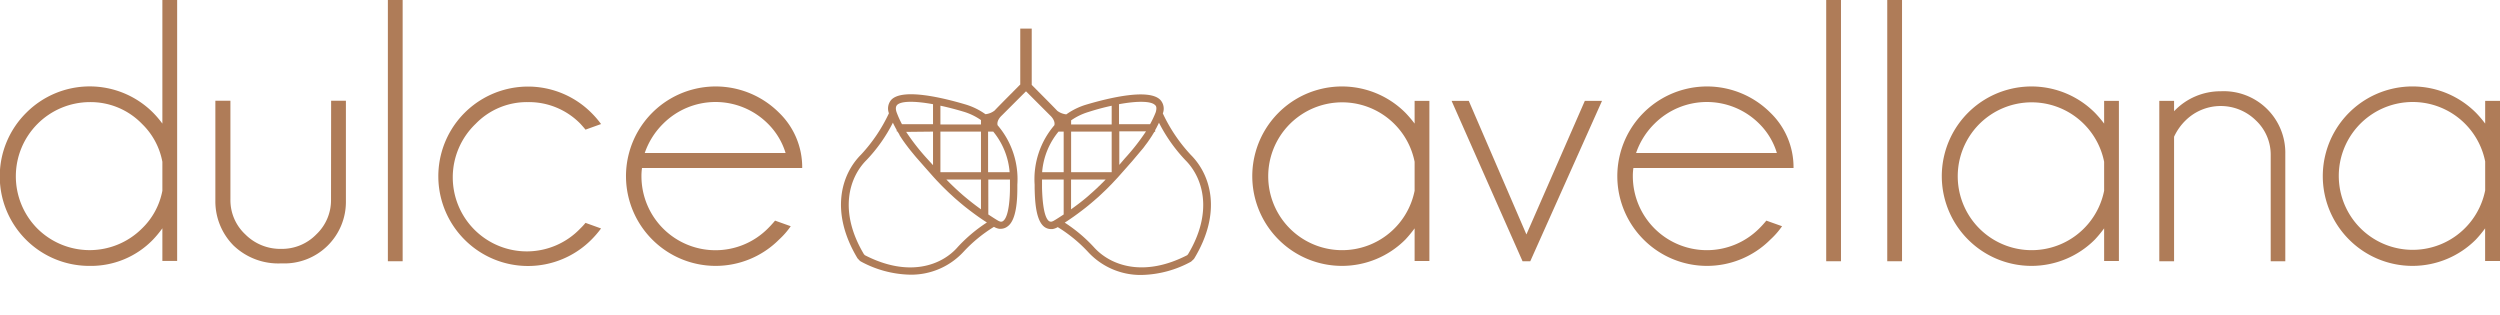 <svg id="Layer_1" data-name="Layer 1" xmlns="http://www.w3.org/2000/svg" viewBox="0 0 446.8 56.36"><defs><style>.cls-1{fill:#af7c58;}</style></defs><path class="cls-1" d="M79.2,75.84a17.81,17.81,0,0,0-1.65-1.94,16,16,0,0,0-22.67,0,16,16,0,0,0,11.31,27.37,15.43,15.43,0,0,0,11.36-4.72,18.92,18.92,0,0,0,1.65-2v5.84h2.64V53.75H79.2Zm0,12a12.63,12.63,0,0,1-3.63,6.73,13.25,13.25,0,0,1-18.74,0A13.26,13.26,0,0,1,66.19,72a12.78,12.78,0,0,1,9.38,3.9,12.64,12.64,0,0,1,3.63,6.77Z" transform="translate(-50.18 -53.75)"></path><path class="cls-1" d="M109.34,89.42a8.4,8.4,0,0,1-2.63,6.22,8.56,8.56,0,0,1-6.25,2.59A8.83,8.83,0,0,1,94,95.62a8.35,8.35,0,0,1-2.64-6.2V71.75H88.67v17.9a11.2,11.2,0,0,0,3.27,8,11.56,11.56,0,0,0,8.55,3.17A11,11,0,0,0,112,89.65V71.75h-2.64Z" transform="translate(-50.18 -53.75)"></path><rect class="cls-1" x="69.32" width="2.64" height="46.69"></rect><path class="cls-1" d="M144.52,72a12.86,12.86,0,0,1,9.38,3.86c.33.36.64.71.92,1.06l2.78-1a16.7,16.7,0,0,0-1.72-2,16,16,0,1,0-22.67,22.66,16,16,0,0,0,22.67,0,17.62,17.62,0,0,0,1.72-2l-2.78-1a11,11,0,0,1-.92,1,13.23,13.23,0,1,1-18.71-18.7A12.72,12.72,0,0,1,144.52,72Z" transform="translate(-50.18 -53.75)"></path><path class="cls-1" d="M193.55,83.77a13.54,13.54,0,0,0-4.13-9.87,16,16,0,1,0-22.67,22.66,16,16,0,0,0,22.67,0,14.11,14.11,0,0,0,2.08-2.38l-2.8-1q-.6.72-1.26,1.38a13.23,13.23,0,0,1-22.62-9.31,9.93,9.93,0,0,1,.1-1.48Zm-24.87-7.89a13.23,13.23,0,0,1,18.76,0,12.5,12.5,0,0,1,3.14,5.21H165.41A13.47,13.47,0,0,1,168.68,75.88Z" transform="translate(-50.18 -53.75)"></path><path class="cls-1" d="M303,75.84a20.36,20.36,0,0,0-1.65-1.94,16,16,0,1,0-22.67,22.66,16,16,0,0,0,22.67,0,21.81,21.81,0,0,0,1.65-2v5.84h2.64V71.78H303Zm0,12a13.21,13.21,0,1,1,0-5.18Z" transform="translate(-50.18 -53.75)"></path><polygon class="cls-1" points="272.8 41.9 262.5 18.03 259.43 18.03 272.11 46.69 273.49 46.69 286.31 18.03 283.24 18.03 272.8 41.9"></polygon><path class="cls-1" d="M370.72,83.77a13.54,13.54,0,0,0-4.13-9.87,16,16,0,1,0-22.67,22.66,16,16,0,0,0,22.67,0,14.11,14.11,0,0,0,2.08-2.38l-2.81-1a18.09,18.09,0,0,1-1.25,1.38A13.23,13.23,0,0,1,342,85.25a9.93,9.93,0,0,1,.1-1.48Zm-24.87-7.89a13.23,13.23,0,0,1,18.76,0,12.38,12.38,0,0,1,3.13,5.21H342.58A13.47,13.47,0,0,1,345.85,75.88Z" transform="translate(-50.18 -53.75)"></path><rect class="cls-1" x="326.38" width="2.64" height="46.69"></rect><rect class="cls-1" x="337.29" width="2.64" height="46.69"></rect><path class="cls-1" d="M426.23,75.84a20.36,20.36,0,0,0-1.65-1.94,16,16,0,1,0-22.67,22.66,16,16,0,0,0,22.67,0,21.81,21.81,0,0,0,1.65-2v5.84h2.64V71.78h-2.64Zm0,12a13.21,13.21,0,1,1,0-5.18Z" transform="translate(-50.18 -53.75)"></path><path class="cls-1" d="M447.06,70.06a11.41,11.41,0,0,0-8.33,3.57V71.78h-2.64v28.66h2.64V78.19a9.82,9.82,0,0,1,2.08-2.94,8.95,8.95,0,0,1,12.52,0A8.4,8.4,0,0,1,456,81.52v18.92h2.61V81.26a11,11,0,0,0-11.52-11.2Z" transform="translate(-50.18 -53.75)"></path><path class="cls-1" d="M494.33,71.78v4.06a19,19,0,0,0-1.65-1.94A16,16,0,1,0,470,96.56a16,16,0,0,0,22.67,0,20.26,20.26,0,0,0,1.65-2v5.84H497V71.78Zm0,16a13.21,13.21,0,1,1,0-5.18Z" transform="translate(-50.18 -53.75)"></path><path class="cls-1" d="M263,81.43a28.63,28.63,0,0,1-5-7.41,2.33,2.33,0,0,0-.43-2.4c-2-2.11-9.14-.39-13.23.82a12.21,12.21,0,0,0-3.59,1.75,3.2,3.2,0,0,1-1.63-.65c-.67-.73-4.07-4.13-4.45-4.52l-.1-.1V58.86h-2.05v10l-.14.13c-.38.39-3.78,3.79-4.45,4.52a3.2,3.2,0,0,1-1.63.65,12.21,12.21,0,0,0-3.59-1.75c-4.09-1.21-11.24-2.93-13.24-.82a2.36,2.36,0,0,0-.42,2.4,28.63,28.63,0,0,1-5,7.41c-3.54,3.54-5.57,10.26-.62,18.51l.41.44.15.11a19.22,19.22,0,0,0,8.84,2.38,12.74,12.74,0,0,0,9.58-4.12,25.81,25.81,0,0,1,5.41-4.43,2.74,2.74,0,0,0,.93.35l.29,0a2,2,0,0,0,1.27-.47C231.86,93,232,89.34,232,87.39c0-.26,0-.48,0-.63a14.81,14.81,0,0,0-3.53-10.63c-.21-.85.63-1.63.74-1.73l4.3-4.3h.07l4.32,4.32s.93.83.72,1.71a14.81,14.81,0,0,0-3.53,10.63c0,.15,0,.37,0,.63.05,2,.15,5.57,1.64,6.83a2,2,0,0,0,1.27.47l.29,0a2.74,2.74,0,0,0,.93-.35,25.81,25.81,0,0,1,5.41,4.43,12.74,12.74,0,0,0,9.58,4.12,19.22,19.22,0,0,0,8.84-2.38l.49-.46.08-.11C268.61,91.69,266.58,85,263,81.43Zm-21.39,3.09V77.27h7.25v7.25Zm7.25-11.88V76h-7.25v-.74a10.9,10.9,0,0,1,3.11-1.5C246.2,73.28,247.59,72.92,248.9,72.64Zm13.49,26.72c-7.79,4-13.74,1.87-16.72-1.49a26.79,26.79,0,0,0-5.16-4.33c1.06-.68,2.1-1.42,3.09-2.18l0,0,.52-.4.14-.11.46-.37.19-.16.41-.34.23-.2c.13-.1.25-.21.37-.32l.28-.24.33-.29.28-.26.31-.29.3-.29.29-.27.33-.32.06-.06.2-.2.34-.35.24-.24c.13-.14.26-.27.38-.41l.19-.2.57-.61,1.56-1.76.57-.65.39-.44,2-2.37.15-.2.19-.26.18-.24c.13-.16.25-.33.37-.5l.07-.11c.1-.13.19-.27.28-.4l.12-.19c.08-.11.15-.22.22-.33s.09-.15.13-.22l.2-.32.08-.14h.14V77l.09-.16.13-.23c.06-.11.11-.22.17-.34l.12-.23.17-.36a0,0,0,0,0,0,0,28.43,28.43,0,0,0,4.72,6.69c3.18,3.18,5,9.27.48,16.81ZM250.22,83.22v-6H255a39.11,39.11,0,0,1-3.8,4.85Zm6.5-9.38a17.65,17.65,0,0,1-1,2.11h-5.55V72.37c3.39-.62,5.77-.55,6.44.16C256.76,72.63,257,72.93,256.72,73.84Zm-9,12.06-.42.43-.34.33a3,3,0,0,1-.25.25c-.12.11-.24.22-.35.34l-.24.22-.46.42-.15.14-.55.48-.06.06c-1,.9-2.16,1.77-3.3,2.59V85.84h6.18Zm-7.44-.06v6.24c-.46.3-.93.61-1.4.9l-.24.14a1.59,1.59,0,0,1-.53.24.64.64,0,0,1-.52-.15c-1-.88-1.14-4.5-1.18-5.86,0-.27,0-.5,0-.67s0-.53,0-.84Zm-3.85-1.32a13,13,0,0,1,2.93-7.25h.92v7.25Zm-9.66,0V77.27h.92a13,13,0,0,1,2.93,7.25Zm3.91,1.32c0,.29,0,.57,0,.84s0,.35,0,.59v.08c0,1.36-.13,5-1.18,5.86a.6.6,0,0,1-.52.15,1.82,1.82,0,0,1-.55-.25l-.22-.13c-.47-.29-.94-.6-1.4-.9V85.84ZM225.5,76h-7.25V72.64c1.31.28,2.7.64,4.14,1.07a10.9,10.9,0,0,1,3.11,1.5ZM204.75,99.36l-.17-.18c-4.51-7.55-2.72-13.64.46-16.82a27.85,27.85,0,0,0,4.72-6.69l0,0c.05.12.11.25.17.37l.14.27.15.29.13.23.09.16v.25h.14l.08.14.2.32L211,78l.22.33.12.19.27.4.08.11.36.5.13.17.25.33.15.2c.08.09.15.19.23.29l.16.2.23.28.56.68.24.28.16.18,1.36,1.55,1.56,1.76.57.62.13.13,0,0,.4.42.29.3.29.29.87.85.31.29.31.28.29.27.33.3.87.75.41.34.19.16.46.37.13.1.53.41,0,0c1,.76,2,1.49,3.1,2.18a27.16,27.16,0,0,0-5.16,4.33C218.5,101.23,212.54,103.38,204.75,99.36Zm16.71-11.45-.13-.12-.34-.31-.21-.2-.23-.22-.16-.15-.41-.4-.18-.18-.48-.49h6.18v5.32c-1.15-.82-2.26-1.7-3.3-2.59l-.09-.08-.52-.46Zm-4.53-10.64v6l-1-1.1a39.11,39.11,0,0,1-3.8-4.85Zm0-1.32h-5.55a17.65,17.65,0,0,1-.95-2.11c-.32-.91,0-1.21.06-1.31.67-.72,3-.78,6.44-.16Zm1.32,8.57V77.27h7.25v7.25Z" transform="translate(-50.18 -53.75)"></path></svg>
